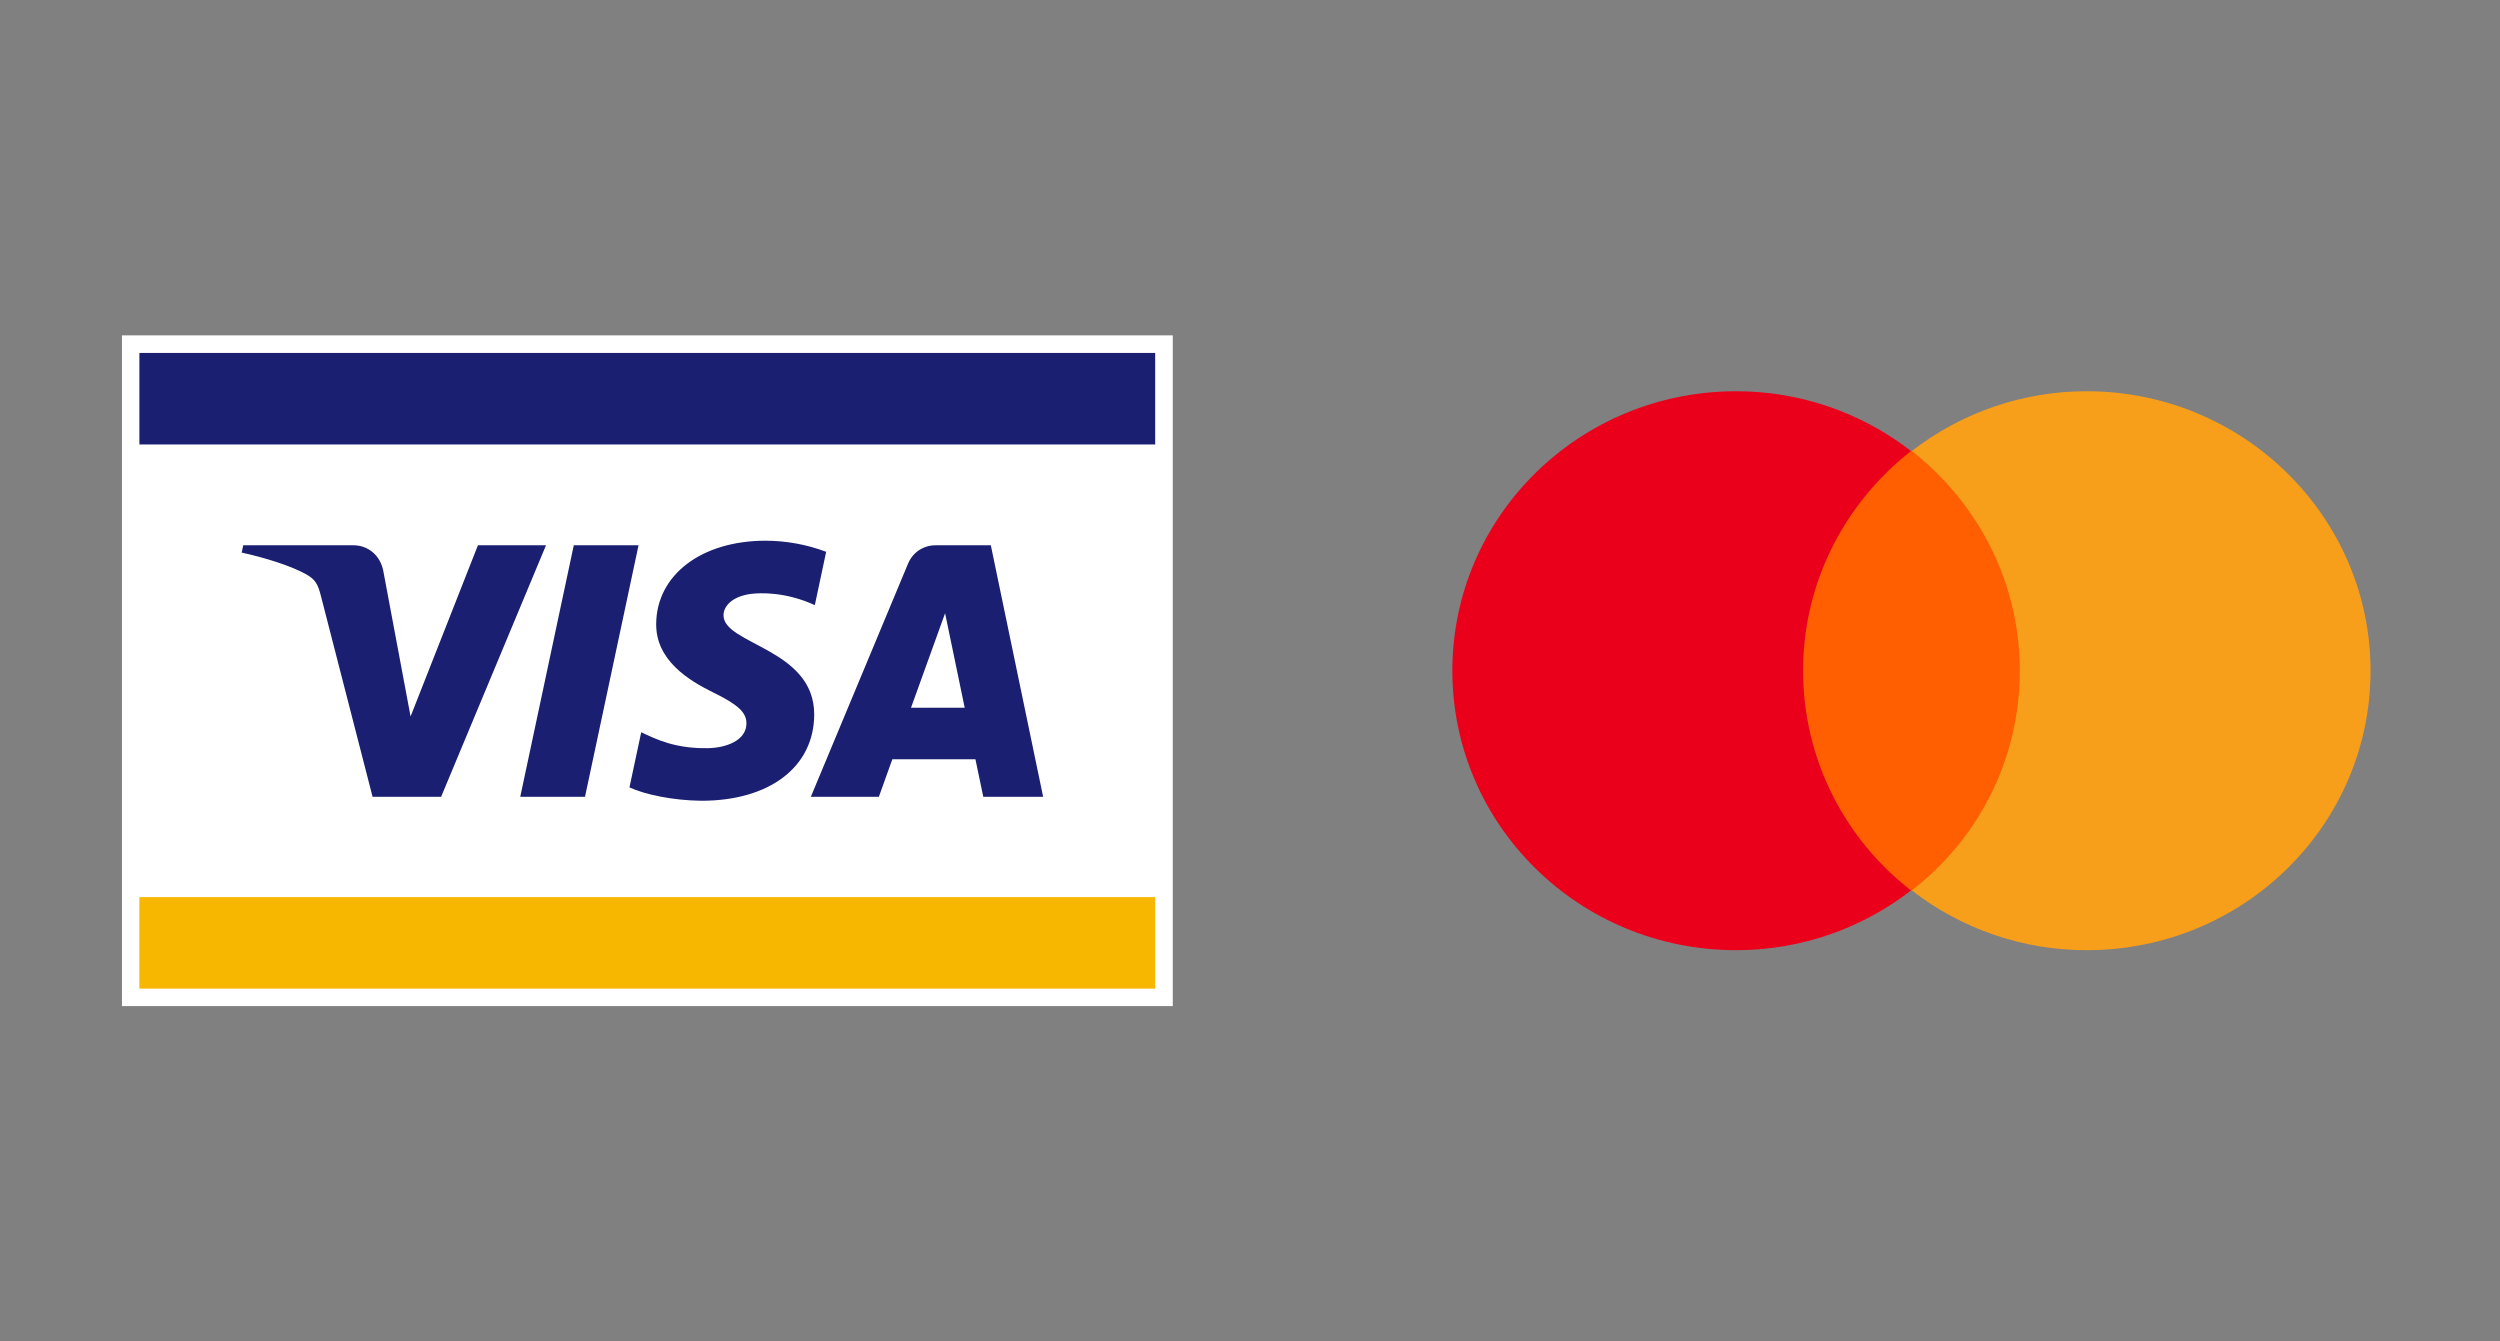 <svg width="82" height="44" viewBox="0 0 82 44" fill="none" xmlns="http://www.w3.org/2000/svg">
<rect x="0" y="0" width="82" height="44" fill="#808080" stroke="none"/>
<path d="M58.625 14.793H66.769V29.206H58.625V14.793Z" fill="#FF5F00"/>
<path d="M59.141 22C59.141 19.072 60.537 16.474 62.683 14.794C61.038 13.519 59.02 12.829 56.944 12.833C51.799 12.833 47.637 16.933 47.637 22C47.637 27.067 51.799 31.166 56.944 31.166C59.115 31.166 61.106 30.428 62.683 29.206C60.537 27.551 59.141 24.928 59.141 22V22Z" fill="#EB001B"/>
<path d="M77.754 22C77.754 27.067 73.591 31.166 68.446 31.166C66.37 31.17 64.352 30.48 62.707 29.206C64.879 27.525 66.249 24.928 66.249 22C66.249 19.071 64.853 16.474 62.707 14.794C64.352 13.519 66.37 12.829 68.446 12.833C73.591 12.833 77.754 16.958 77.754 22Z" fill="#F79E1B"/>
<path d="M38.467 33H4V11H38.467V33Z" fill="white"/>
<path d="M4.572 29.426H37.89V32.427H4.572V29.426Z" fill="#F7B600"/>
<path d="M4.572 14.579H37.89V11.577H4.572V14.578V14.579ZM20.944 17.885L19.188 26.136H17.064L18.82 17.885H20.943H20.944ZM29.881 23.213L30.999 20.114L31.642 23.213H29.88H29.881ZM32.252 26.136H34.215L32.499 17.885H30.688C30.28 17.885 29.935 18.123 29.783 18.49L26.595 26.136H28.826L29.269 24.903H31.994L32.252 26.136ZM26.706 23.442C26.716 21.265 23.711 21.144 23.731 20.171C23.738 19.876 24.018 19.561 24.631 19.48C24.936 19.441 25.774 19.409 26.726 19.849L27.098 18.099C26.463 17.86 25.79 17.737 25.112 17.735C23.011 17.735 21.535 18.855 21.523 20.462C21.51 21.65 22.578 22.312 23.382 22.707C24.21 23.111 24.488 23.371 24.483 23.733C24.478 24.286 23.823 24.531 23.213 24.54C22.144 24.557 21.526 24.25 21.032 24.018L20.646 25.827C21.143 26.056 22.059 26.255 23.007 26.265C25.24 26.265 26.699 25.157 26.706 23.442ZM17.909 17.885L14.468 26.136H12.221L10.527 19.551C10.425 19.146 10.335 18.998 10.023 18.826C9.513 18.547 8.669 18.287 7.928 18.125L7.978 17.885H11.592C12.053 17.885 12.467 18.193 12.572 18.726L13.467 23.5L15.676 17.885H17.908H17.909Z" fill="#1A1F71"/>
</svg>

